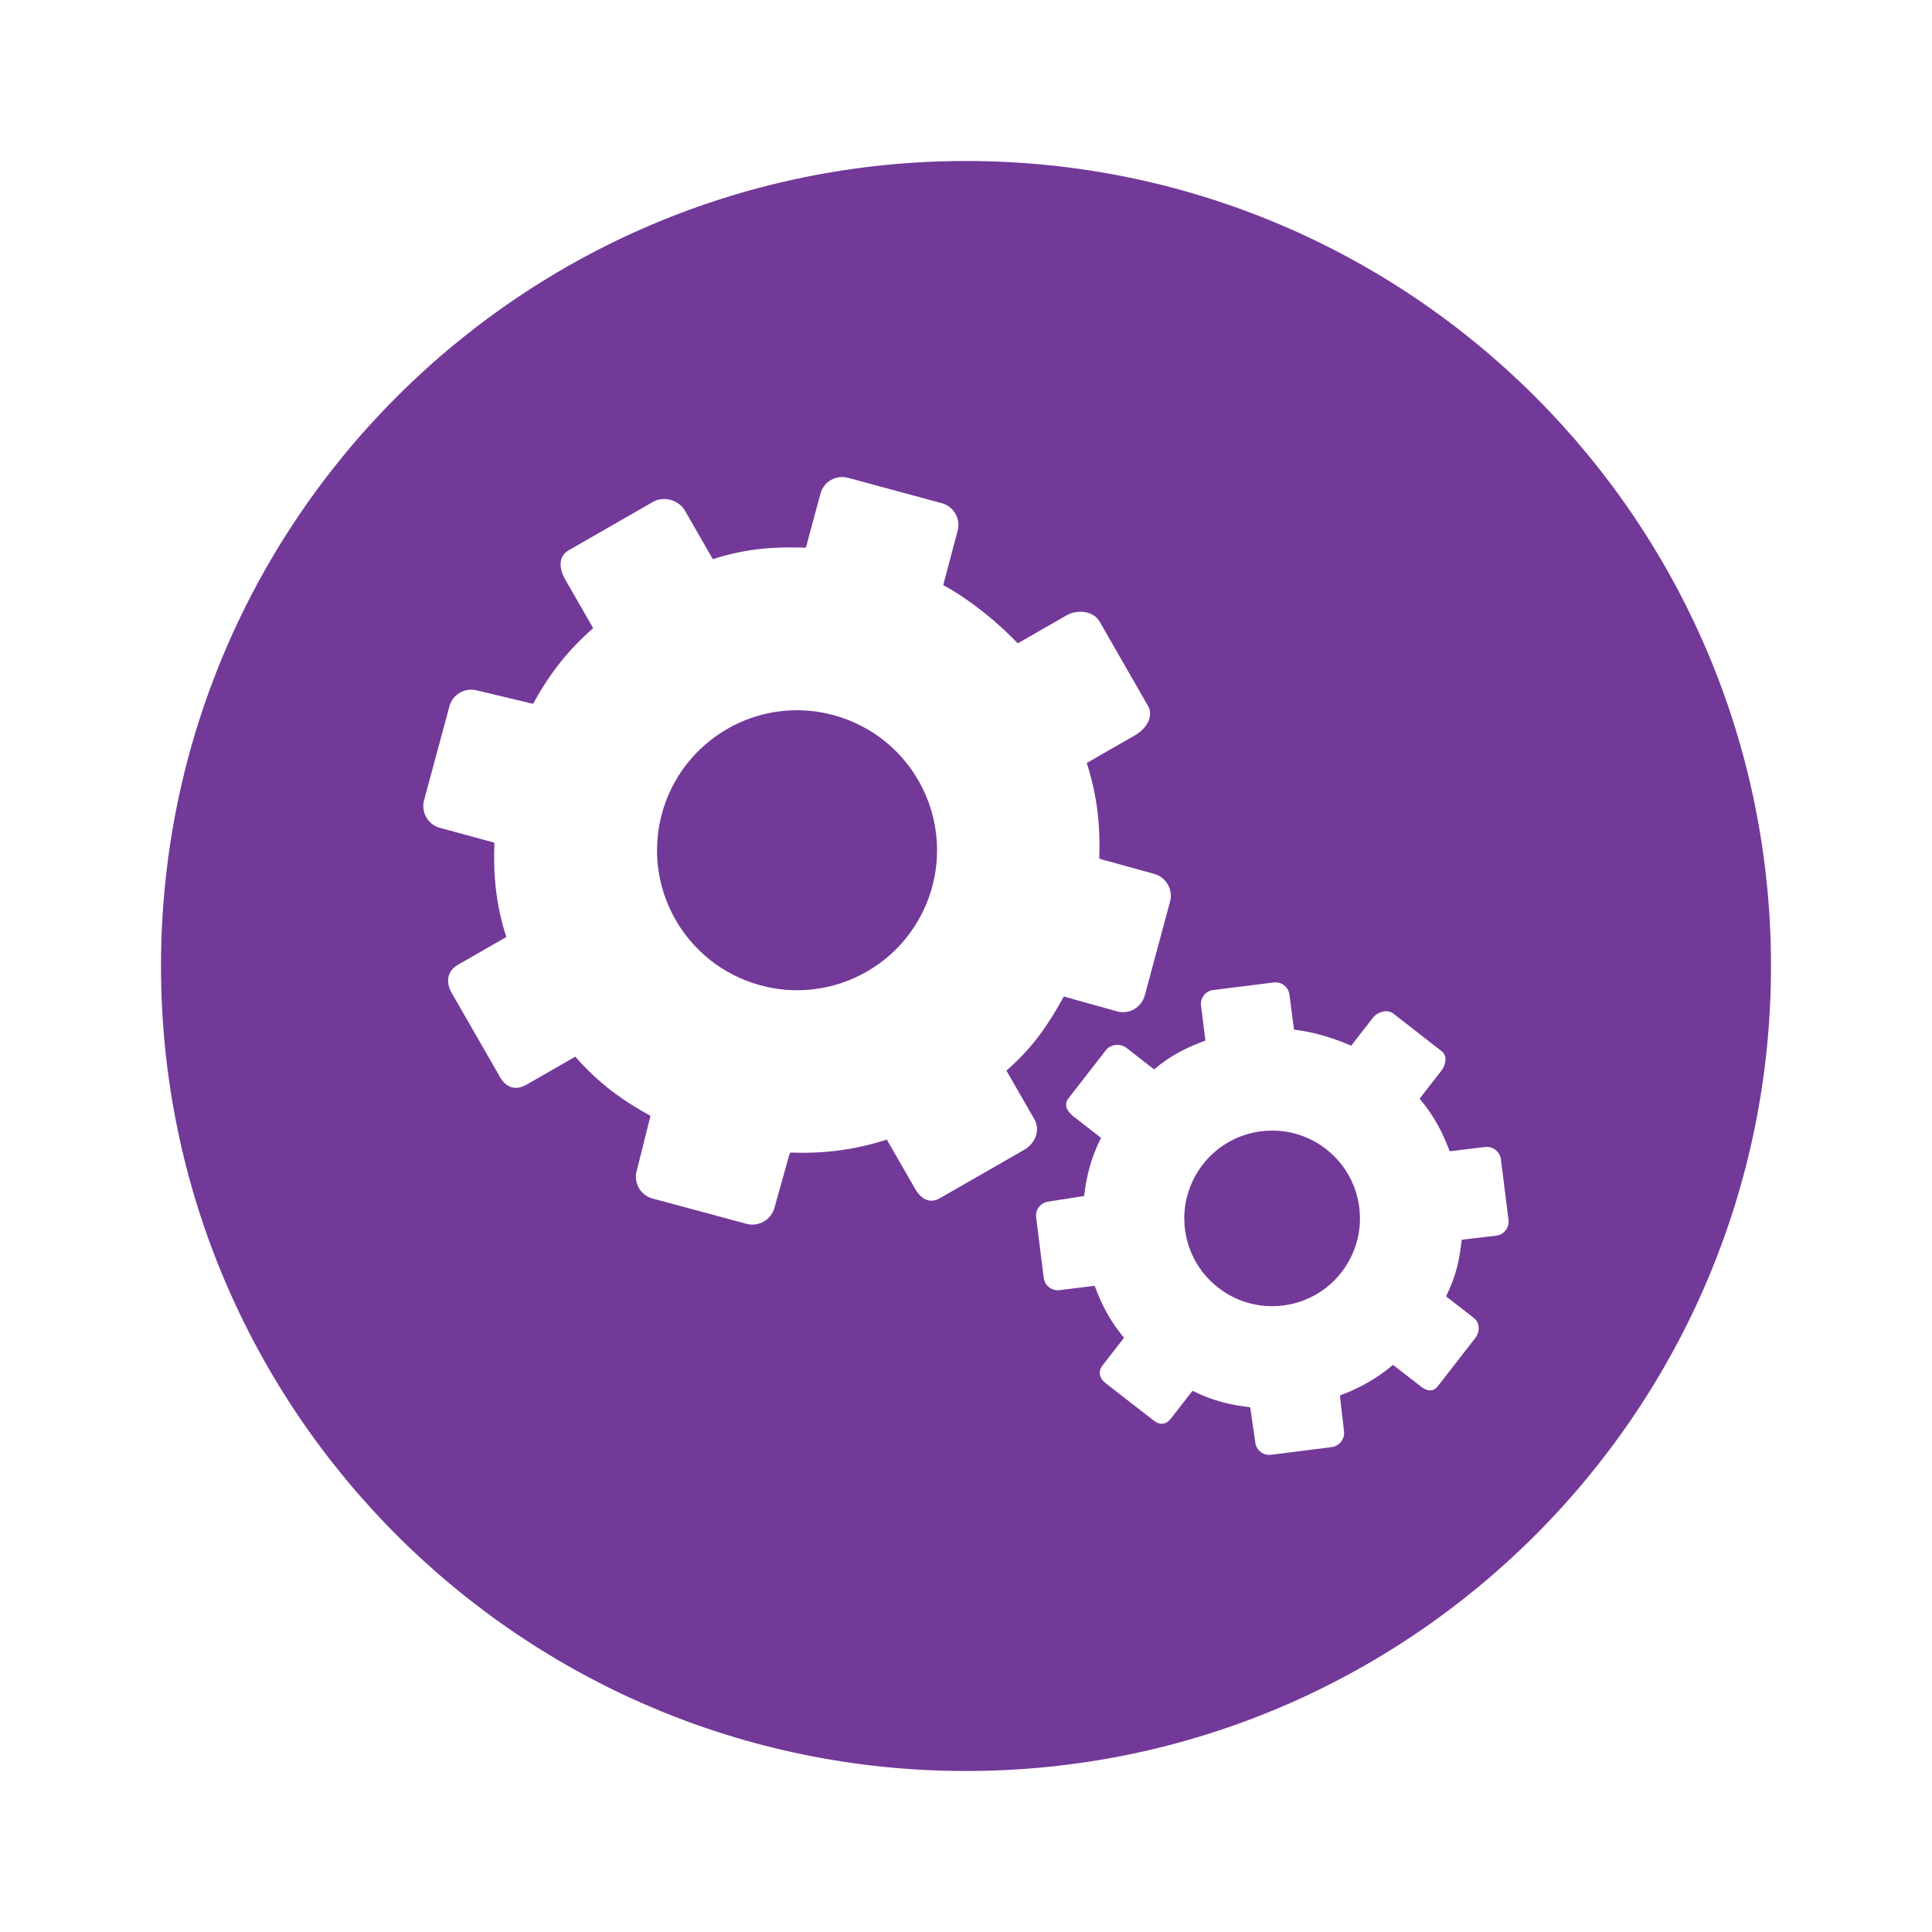 <svg width="48" height="48" viewBox="0 0 48 48" fill="none" xmlns="http://www.w3.org/2000/svg">
<g filter="url(#filter0_d)">
<path d="M20 40C31.046 40 40 31.046 40 20C40 8.954 31.046 0 20 0C8.954 0 0 8.954 0 20C0 31.046 8.954 40 20 40Z" fill="#733999"/>
<path d="M24.521 13.536L23.318 11.441C23.164 11.174 22.765 11.135 22.497 11.289L21.293 11.98L21.287 11.983C20.786 11.464 20.133 10.92 19.434 10.536L19.792 9.188C19.873 8.89 19.697 8.583 19.399 8.502L17.068 7.871C16.771 7.79 16.464 7.966 16.384 8.264L16.023 9.603L16.026 9.607C15.25 9.581 14.561 9.62 13.709 9.892L13.018 8.688C12.864 8.42 12.492 8.315 12.224 8.469L10.13 9.671C9.862 9.825 9.889 10.128 10.042 10.396L10.734 11.6L10.737 11.606C10.066 12.194 9.628 12.787 9.244 13.486L7.851 13.154C7.553 13.073 7.246 13.251 7.166 13.548L6.536 15.88C6.455 16.179 6.632 16.487 6.93 16.568L8.273 16.933L8.283 16.942C8.256 17.717 8.308 18.428 8.579 19.28L7.375 19.972C7.108 20.125 7.069 20.401 7.222 20.669L8.425 22.763C8.579 23.031 8.816 23.101 9.083 22.947L10.287 22.256L10.293 22.252C10.882 22.924 11.463 23.338 12.161 23.723L11.818 25.093C11.737 25.391 11.915 25.697 12.213 25.777L14.548 26.406C14.845 26.487 15.16 26.306 15.241 26.008L15.618 24.659L15.648 24.636C16.424 24.663 17.18 24.585 18.033 24.313L18.725 25.517C18.878 25.785 19.088 25.92 19.356 25.766L21.451 24.564C21.718 24.41 21.854 24.077 21.7 23.809L21.008 22.605L21.005 22.599C21.676 22.01 22.046 21.456 22.43 20.758L23.756 21.128C24.054 21.209 24.36 21.031 24.441 20.733L25.07 18.4C25.151 18.102 24.971 17.791 24.673 17.711L23.328 17.339L23.311 17.318C23.337 16.543 23.273 15.809 23 14.956L24.204 14.265C24.474 14.109 24.674 13.804 24.521 13.536ZM13.07 14.972C13.338 14.633 13.673 14.338 14.07 14.109C14.565 13.825 15.1 13.676 15.633 13.65C15.689 13.648 15.745 13.646 15.801 13.646C15.829 13.646 15.857 13.646 15.885 13.647C15.941 13.649 15.997 13.651 16.053 13.655C16.108 13.659 16.163 13.665 16.219 13.671C16.247 13.674 16.274 13.678 16.302 13.682C16.412 13.699 16.522 13.72 16.629 13.746C16.656 13.753 16.683 13.76 16.71 13.767C16.764 13.782 16.817 13.797 16.87 13.815C16.897 13.824 16.923 13.832 16.95 13.842C17.002 13.86 17.054 13.88 17.106 13.901C17.131 13.911 17.157 13.922 17.182 13.933C17.219 13.948 17.254 13.966 17.29 13.982C17.33 14 17.37 14.021 17.41 14.041C17.459 14.067 17.508 14.093 17.557 14.122C17.622 14.16 17.685 14.199 17.747 14.241C17.778 14.262 17.809 14.283 17.839 14.305C17.885 14.338 17.93 14.372 17.974 14.408C18.04 14.461 18.105 14.516 18.167 14.574C18.209 14.613 18.25 14.653 18.29 14.694C18.491 14.899 18.669 15.133 18.818 15.393C19.088 15.861 19.235 16.366 19.272 16.871C19.279 16.955 19.281 17.039 19.281 17.123C19.281 17.179 19.279 17.235 19.277 17.291C19.274 17.347 19.27 17.402 19.265 17.458C19.251 17.597 19.229 17.735 19.199 17.871C19.187 17.925 19.174 17.979 19.16 18.032C19.138 18.113 19.114 18.193 19.086 18.272C19.067 18.324 19.048 18.376 19.027 18.428C19.017 18.454 19.006 18.48 18.995 18.505C18.973 18.556 18.949 18.607 18.924 18.657C18.887 18.732 18.848 18.806 18.805 18.878C18.777 18.927 18.748 18.975 18.717 19.021C18.427 19.469 18.028 19.856 17.534 20.14C17.118 20.379 16.673 20.522 16.224 20.577C16.168 20.583 16.112 20.589 16.056 20.593C15.888 20.605 15.72 20.605 15.552 20.593C15.496 20.589 15.441 20.583 15.386 20.577C15.358 20.573 15.331 20.569 15.303 20.565C15.22 20.553 15.138 20.539 15.056 20.52C14.133 20.317 13.295 19.74 12.786 18.855C12.544 18.434 12.4 17.983 12.347 17.529C12.325 17.335 12.318 17.14 12.329 16.946C12.332 16.882 12.338 16.818 12.344 16.753C12.361 16.593 12.389 16.434 12.429 16.278C12.468 16.122 12.518 15.969 12.578 15.82C12.588 15.794 12.599 15.768 12.61 15.743C12.632 15.692 12.655 15.641 12.68 15.591C12.705 15.541 12.73 15.492 12.758 15.442C12.812 15.344 12.87 15.249 12.934 15.156C12.955 15.126 12.976 15.096 12.998 15.066C13.022 15.035 13.046 15.003 13.07 14.972Z" fill="white"/>
<path d="M31.815 22.114L30.619 21.184C30.466 21.065 30.225 21.137 30.106 21.29L29.572 21.977L29.569 21.98C29.154 21.799 28.646 21.638 28.149 21.581L28.037 20.713C28.013 20.521 27.838 20.385 27.645 20.409L26.143 20.597C25.95 20.621 25.815 20.796 25.839 20.987L25.948 21.85L25.95 21.852C25.494 22.021 25.103 22.207 24.673 22.568L23.985 22.033C23.832 21.914 23.591 21.942 23.473 22.095L22.543 23.291C22.424 23.444 22.511 23.613 22.664 23.732L23.351 24.267L23.354 24.269C23.105 24.77 22.992 25.219 22.935 25.715L22.047 25.853C21.854 25.878 21.718 26.053 21.743 26.245L21.931 27.748C21.955 27.941 22.132 28.077 22.323 28.053L23.189 27.946L23.198 27.949C23.367 28.405 23.566 28.806 23.926 29.236L23.392 29.924C23.273 30.076 23.316 30.245 23.468 30.364L24.665 31.294C24.817 31.413 24.972 31.397 25.091 31.244L25.625 30.557L25.628 30.554C26.129 30.803 26.565 30.906 27.061 30.963L27.188 31.84C27.212 32.033 27.388 32.168 27.58 32.144L29.085 31.953C29.277 31.929 29.416 31.75 29.392 31.558L29.29 30.685L29.302 30.664C29.759 30.495 30.18 30.27 30.61 29.91L31.297 30.444C31.45 30.563 31.605 30.592 31.723 30.439L32.653 29.243C32.772 29.09 32.771 28.864 32.618 28.745L31.931 28.211L31.927 28.208C32.177 27.707 32.26 27.297 32.317 26.8L33.175 26.7C33.367 26.676 33.502 26.5 33.479 26.308L33.289 24.804C33.265 24.611 33.087 24.473 32.895 24.497L32.026 24.602L32.012 24.593C31.843 24.137 31.631 23.726 31.27 23.296L31.805 22.608C31.923 22.458 31.968 22.233 31.815 22.114ZM25.509 25.67C25.583 25.409 25.708 25.158 25.884 24.931C26.103 24.648 26.379 24.435 26.682 24.293C26.714 24.279 26.746 24.264 26.779 24.251C26.796 24.245 26.812 24.238 26.829 24.232C26.862 24.22 26.894 24.208 26.928 24.197C26.961 24.187 26.995 24.176 27.028 24.167C27.045 24.162 27.062 24.158 27.079 24.154C27.147 24.137 27.216 24.124 27.285 24.114C27.302 24.111 27.32 24.109 27.337 24.107C27.371 24.102 27.406 24.099 27.441 24.096C27.459 24.095 27.476 24.094 27.493 24.093C27.528 24.091 27.563 24.09 27.598 24.09C27.616 24.09 27.633 24.09 27.65 24.09C27.674 24.09 27.7 24.091 27.724 24.092C27.751 24.094 27.78 24.095 27.807 24.098C27.842 24.101 27.877 24.105 27.912 24.11C27.958 24.116 28.005 24.124 28.051 24.134C28.073 24.139 28.097 24.144 28.119 24.149C28.154 24.157 28.188 24.167 28.222 24.177C28.273 24.192 28.324 24.209 28.374 24.228C28.407 24.241 28.441 24.254 28.474 24.268C28.639 24.34 28.798 24.433 28.946 24.549C29.213 24.757 29.419 25.015 29.56 25.299C29.584 25.347 29.606 25.395 29.626 25.443C29.639 25.476 29.652 25.509 29.663 25.542C29.674 25.575 29.686 25.608 29.695 25.642C29.721 25.726 29.741 25.811 29.755 25.896C29.761 25.931 29.767 25.965 29.771 26C29.777 26.052 29.782 26.104 29.784 26.156C29.786 26.191 29.788 26.225 29.788 26.26C29.788 26.278 29.788 26.295 29.788 26.313C29.787 26.348 29.785 26.382 29.783 26.418C29.78 26.47 29.774 26.523 29.767 26.575C29.762 26.61 29.756 26.644 29.75 26.679C29.687 27.008 29.548 27.327 29.328 27.61C29.143 27.848 28.919 28.037 28.672 28.175C28.641 28.192 28.609 28.209 28.578 28.224C28.483 28.271 28.385 28.312 28.285 28.344C28.252 28.355 28.218 28.365 28.185 28.374C28.168 28.379 28.151 28.383 28.134 28.387C28.083 28.4 28.032 28.41 27.98 28.419C27.395 28.521 26.772 28.385 26.267 27.992C26.026 27.806 25.835 27.578 25.696 27.327C25.637 27.219 25.587 27.108 25.547 26.993C25.533 26.955 25.521 26.916 25.51 26.877C25.481 26.78 25.46 26.681 25.446 26.581C25.431 26.482 25.424 26.381 25.423 26.28C25.423 26.262 25.423 26.245 25.423 26.227C25.424 26.192 25.425 26.157 25.428 26.122C25.43 26.086 25.434 26.052 25.438 26.017C25.446 25.948 25.457 25.878 25.472 25.81C25.477 25.787 25.482 25.764 25.487 25.743C25.496 25.718 25.502 25.693 25.509 25.67Z" fill="white"/>
</g>
<defs>
<filter id="filter0_d" x="0" y="0" width="48" height="48" filterUnits="userSpaceOnUse" color-interpolation-filters="sRGB">
<feFlood flood-opacity="0" result="BackgroundImageFix"/>
<feColorMatrix in="SourceAlpha" type="matrix" values="0 0 0 0 0 0 0 0 0 0 0 0 0 0 0 0 0 0 127 0"/>
<feOffset dx="4" dy="4"/>
<feGaussianBlur stdDeviation="2"/>
<feColorMatrix type="matrix" values="0 0 0 0 0 0 0 0 0 0 0 0 0 0 0 0 0 0 0.25 0"/>
<feBlend mode="normal" in2="BackgroundImageFix" result="effect1_dropShadow"/>
<feBlend mode="normal" in="SourceGraphic" in2="effect1_dropShadow" result="shape"/>
</filter>
</defs>
</svg>
